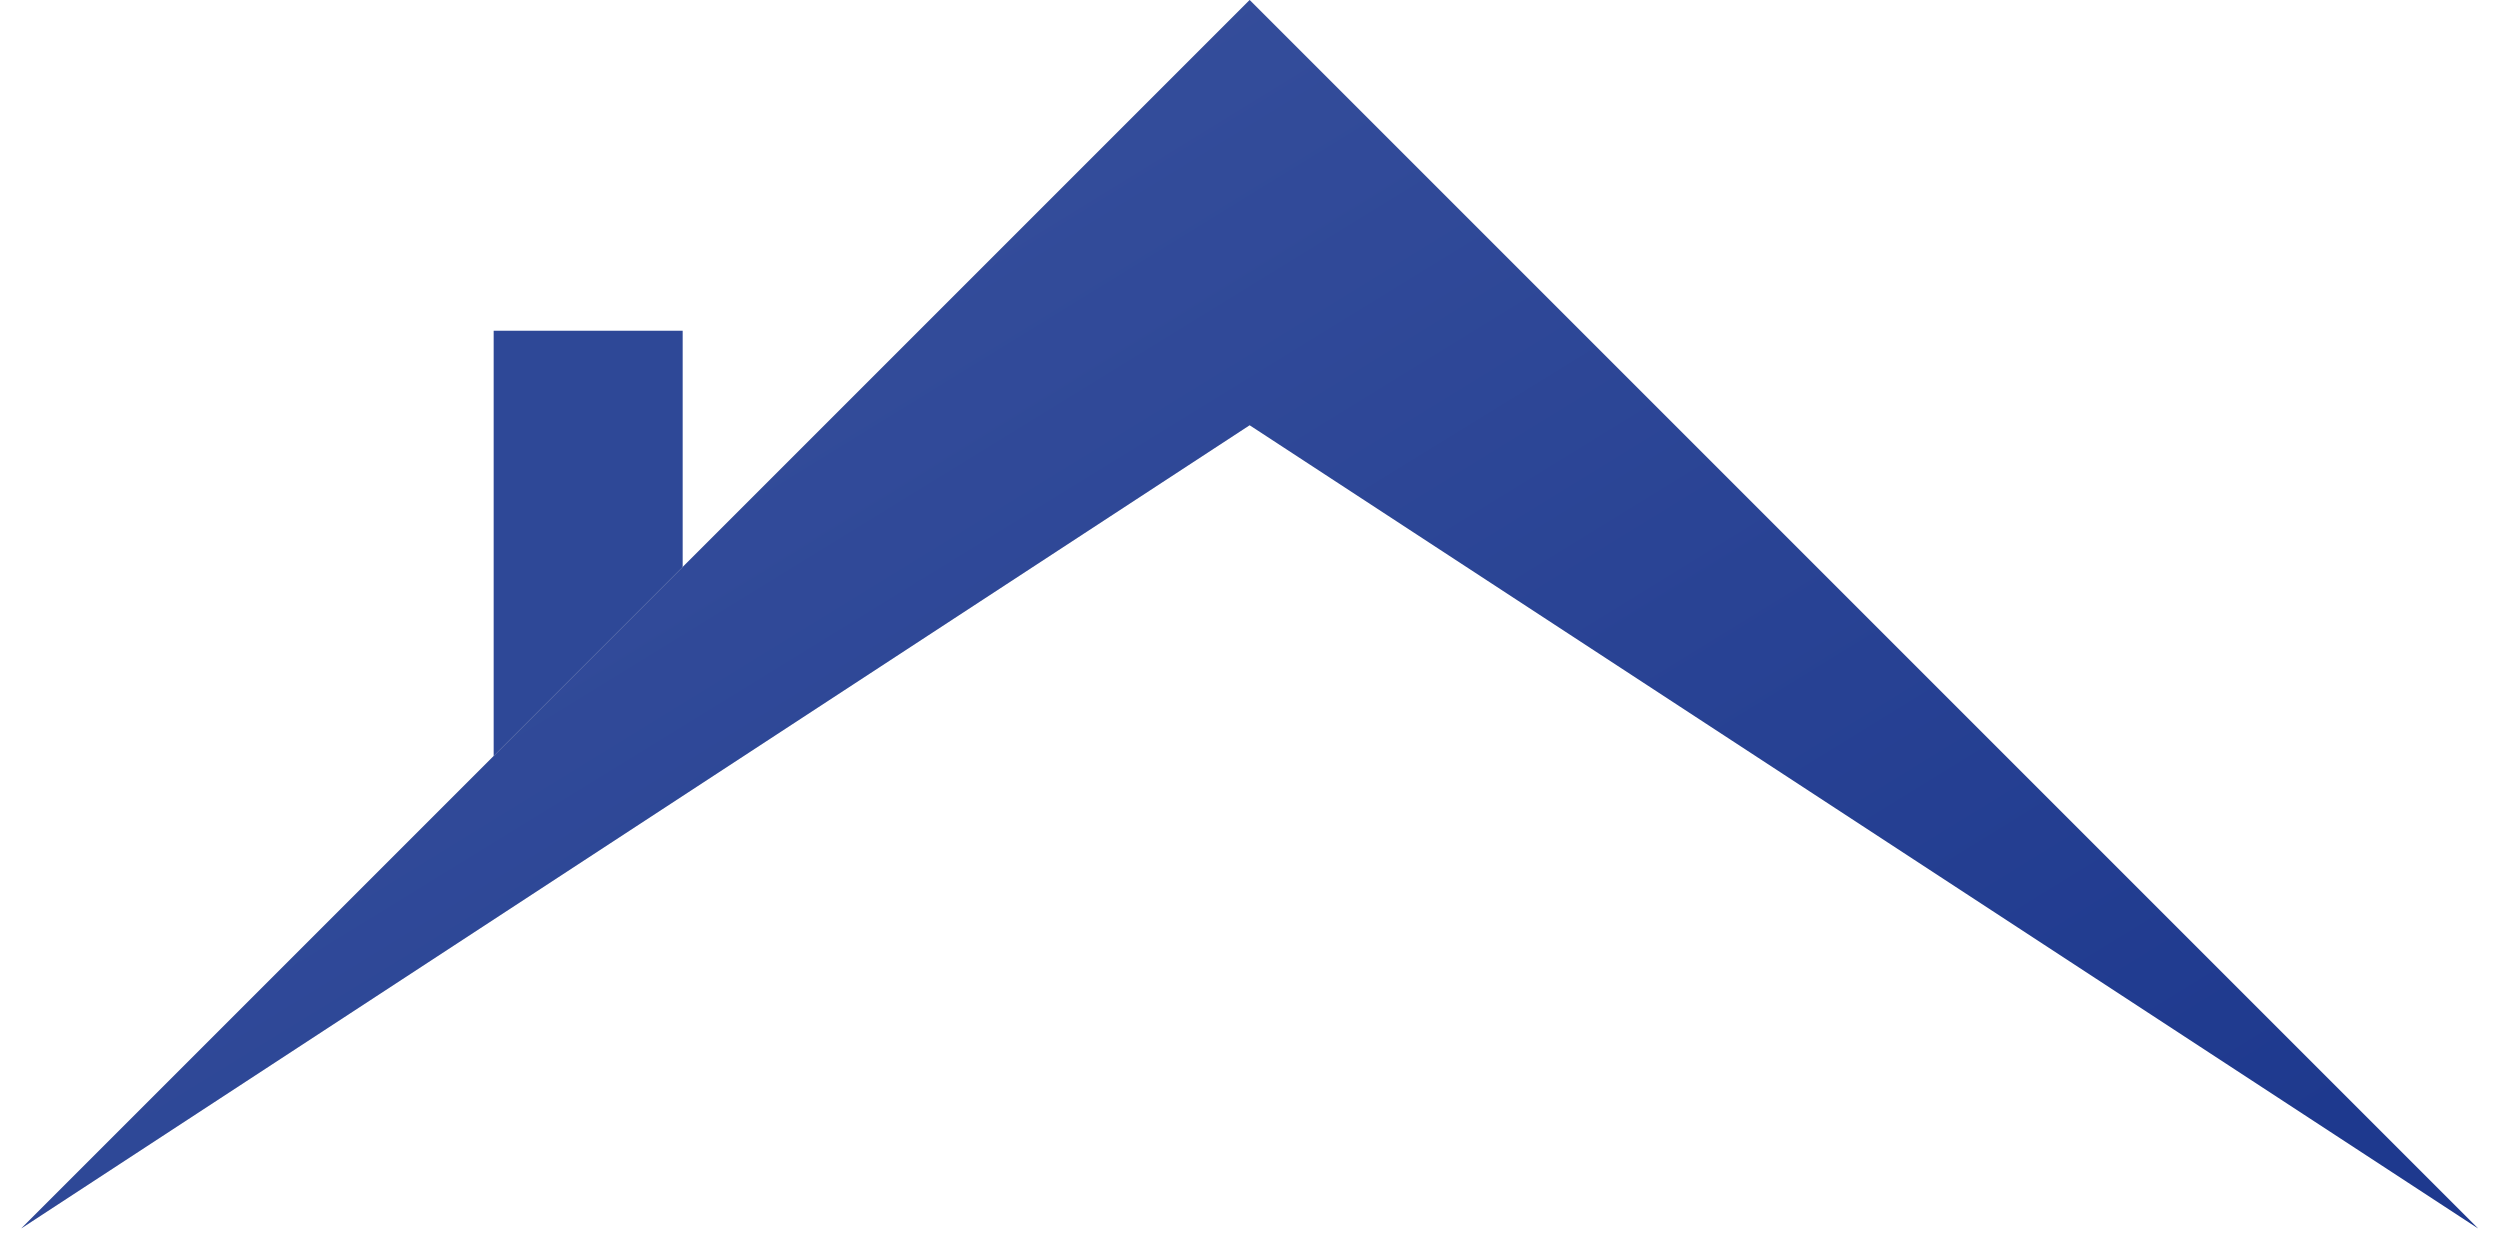 <svg width="58" height="29" viewBox="0 0 58 29" fill="none" xmlns="http://www.w3.org/2000/svg">
<path d="M15.838 7.673H11.453V17.538H15.838V7.673Z" fill="#2E4897"/>
<path d="M28.992 0L57.492 28.5L28.992 9.865L0.492 28.5L28.992 0Z" fill="#D9D9D9"/>
<path d="M28.992 0L57.492 28.5L28.992 9.865L0.492 28.5L28.992 0Z" fill="url(#paint0_linear_2001_11694)"/>
<defs>
<linearGradient id="paint0_linear_2001_11694" x1="5.931" y1="-1.392" x2="31.433" y2="40.059" gradientUnits="userSpaceOnUse">
<stop stop-color="#3C549F"/>
<stop offset="1" stop-color="#1E398E"/>
</linearGradient>
</defs>
</svg>
